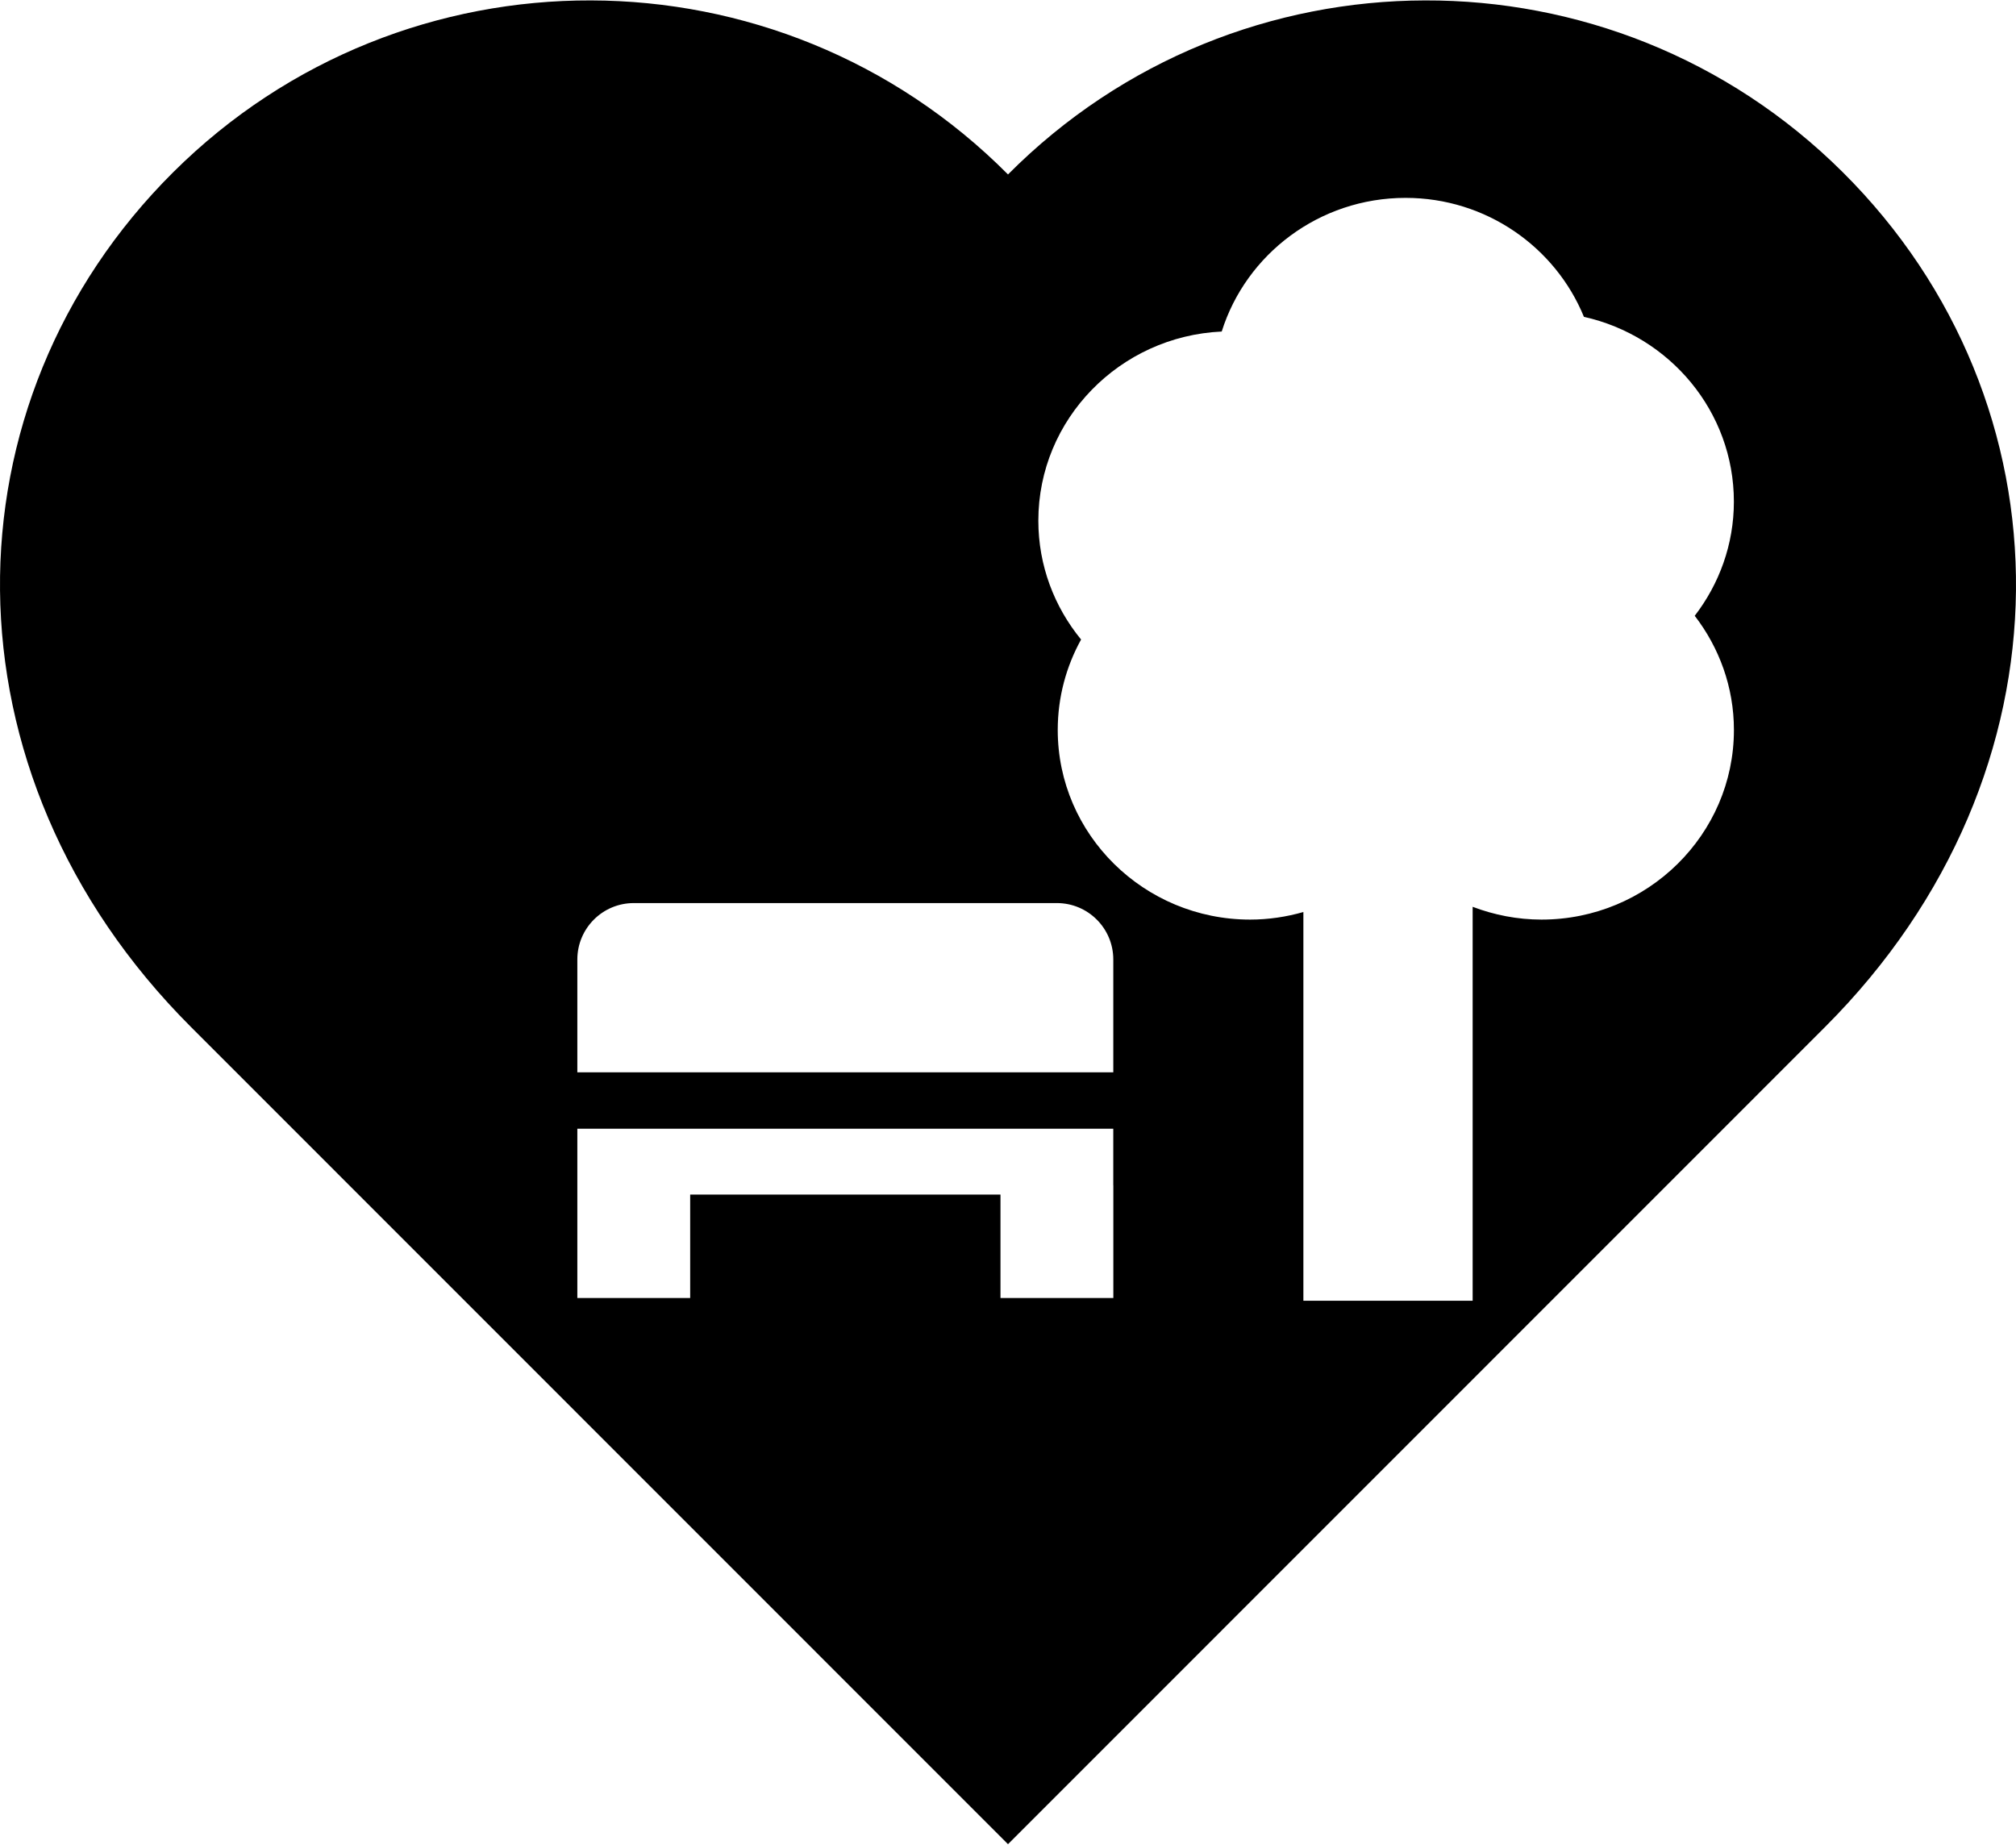 <?xml version="1.0" ?>
<svg xmlns="http://www.w3.org/2000/svg" xmlns:ev="http://www.w3.org/2001/xml-events" xmlns:xlink="http://www.w3.org/1999/xlink" baseProfile="full" enable-background="new 0 0 100 91.459" height="549px" version="1.1" viewBox="0 0 100 91.459" width="600px" x="0px" xml:space="preserve" y="0px">
	<defs/>
	<path d="M 91.407,8.522 C 79.943,-2.884 61.406,-2.834 50.0,8.633 C 38.596,-2.834 20.057,-2.884 8.592,8.522 C -2.874,19.926 -3.142,38.307 9.468,50.918 C 23.541,64.99 46.06,87.517 50.0,91.459 C 53.945,87.517 76.459,64.989 90.533,50.918 C 103.143,38.307 102.874,19.926 91.407,8.522 M 55.225,58.769 L 55.225,59.236 L 55.225,64.367 L 49.627,64.367 L 49.627,59.236 L 34.235,59.236 L 34.235,64.367 L 28.638,64.367 L 28.638,59.236 L 28.638,58.769 L 28.638,55.97 L 55.222,55.97 L 55.222,58.769 L 55.225,58.769 M 55.225,53.171 L 28.638,53.171 L 28.638,47.574 C 28.638,46.029 29.891,44.776 31.436,44.776 L 52.425,44.776 C 53.971,44.776 55.223,46.029 55.223,47.574 L 55.223,53.171 L 55.225,53.171 M 86.008,36.189 C 86.008,41.375 81.727,45.595 76.464,45.595 C 75.262,45.595 74.111,45.364 73.048,44.961 L 73.048,64.503 L 64.652,64.503 L 64.652,45.22 C 63.812,45.459 62.929,45.595 62.011,45.595 C 56.75,45.595 52.467,41.375 52.467,36.189 C 52.467,34.566 52.888,33.038 53.625,31.703 C 52.302,30.089 51.505,28.038 51.505,25.807 C 51.505,20.77 55.547,16.658 60.601,16.425 C 61.806,12.59 65.437,9.795 69.72,9.795 C 73.724,9.795 77.154,12.242 78.568,15.696 C 82.82,16.645 86.006,20.39 86.006,24.863 C 86.006,26.99 85.277,28.948 84.064,30.526 C 85.277,32.103 86.008,34.061 86.008,36.189" fill="#000000"/>
</svg>
